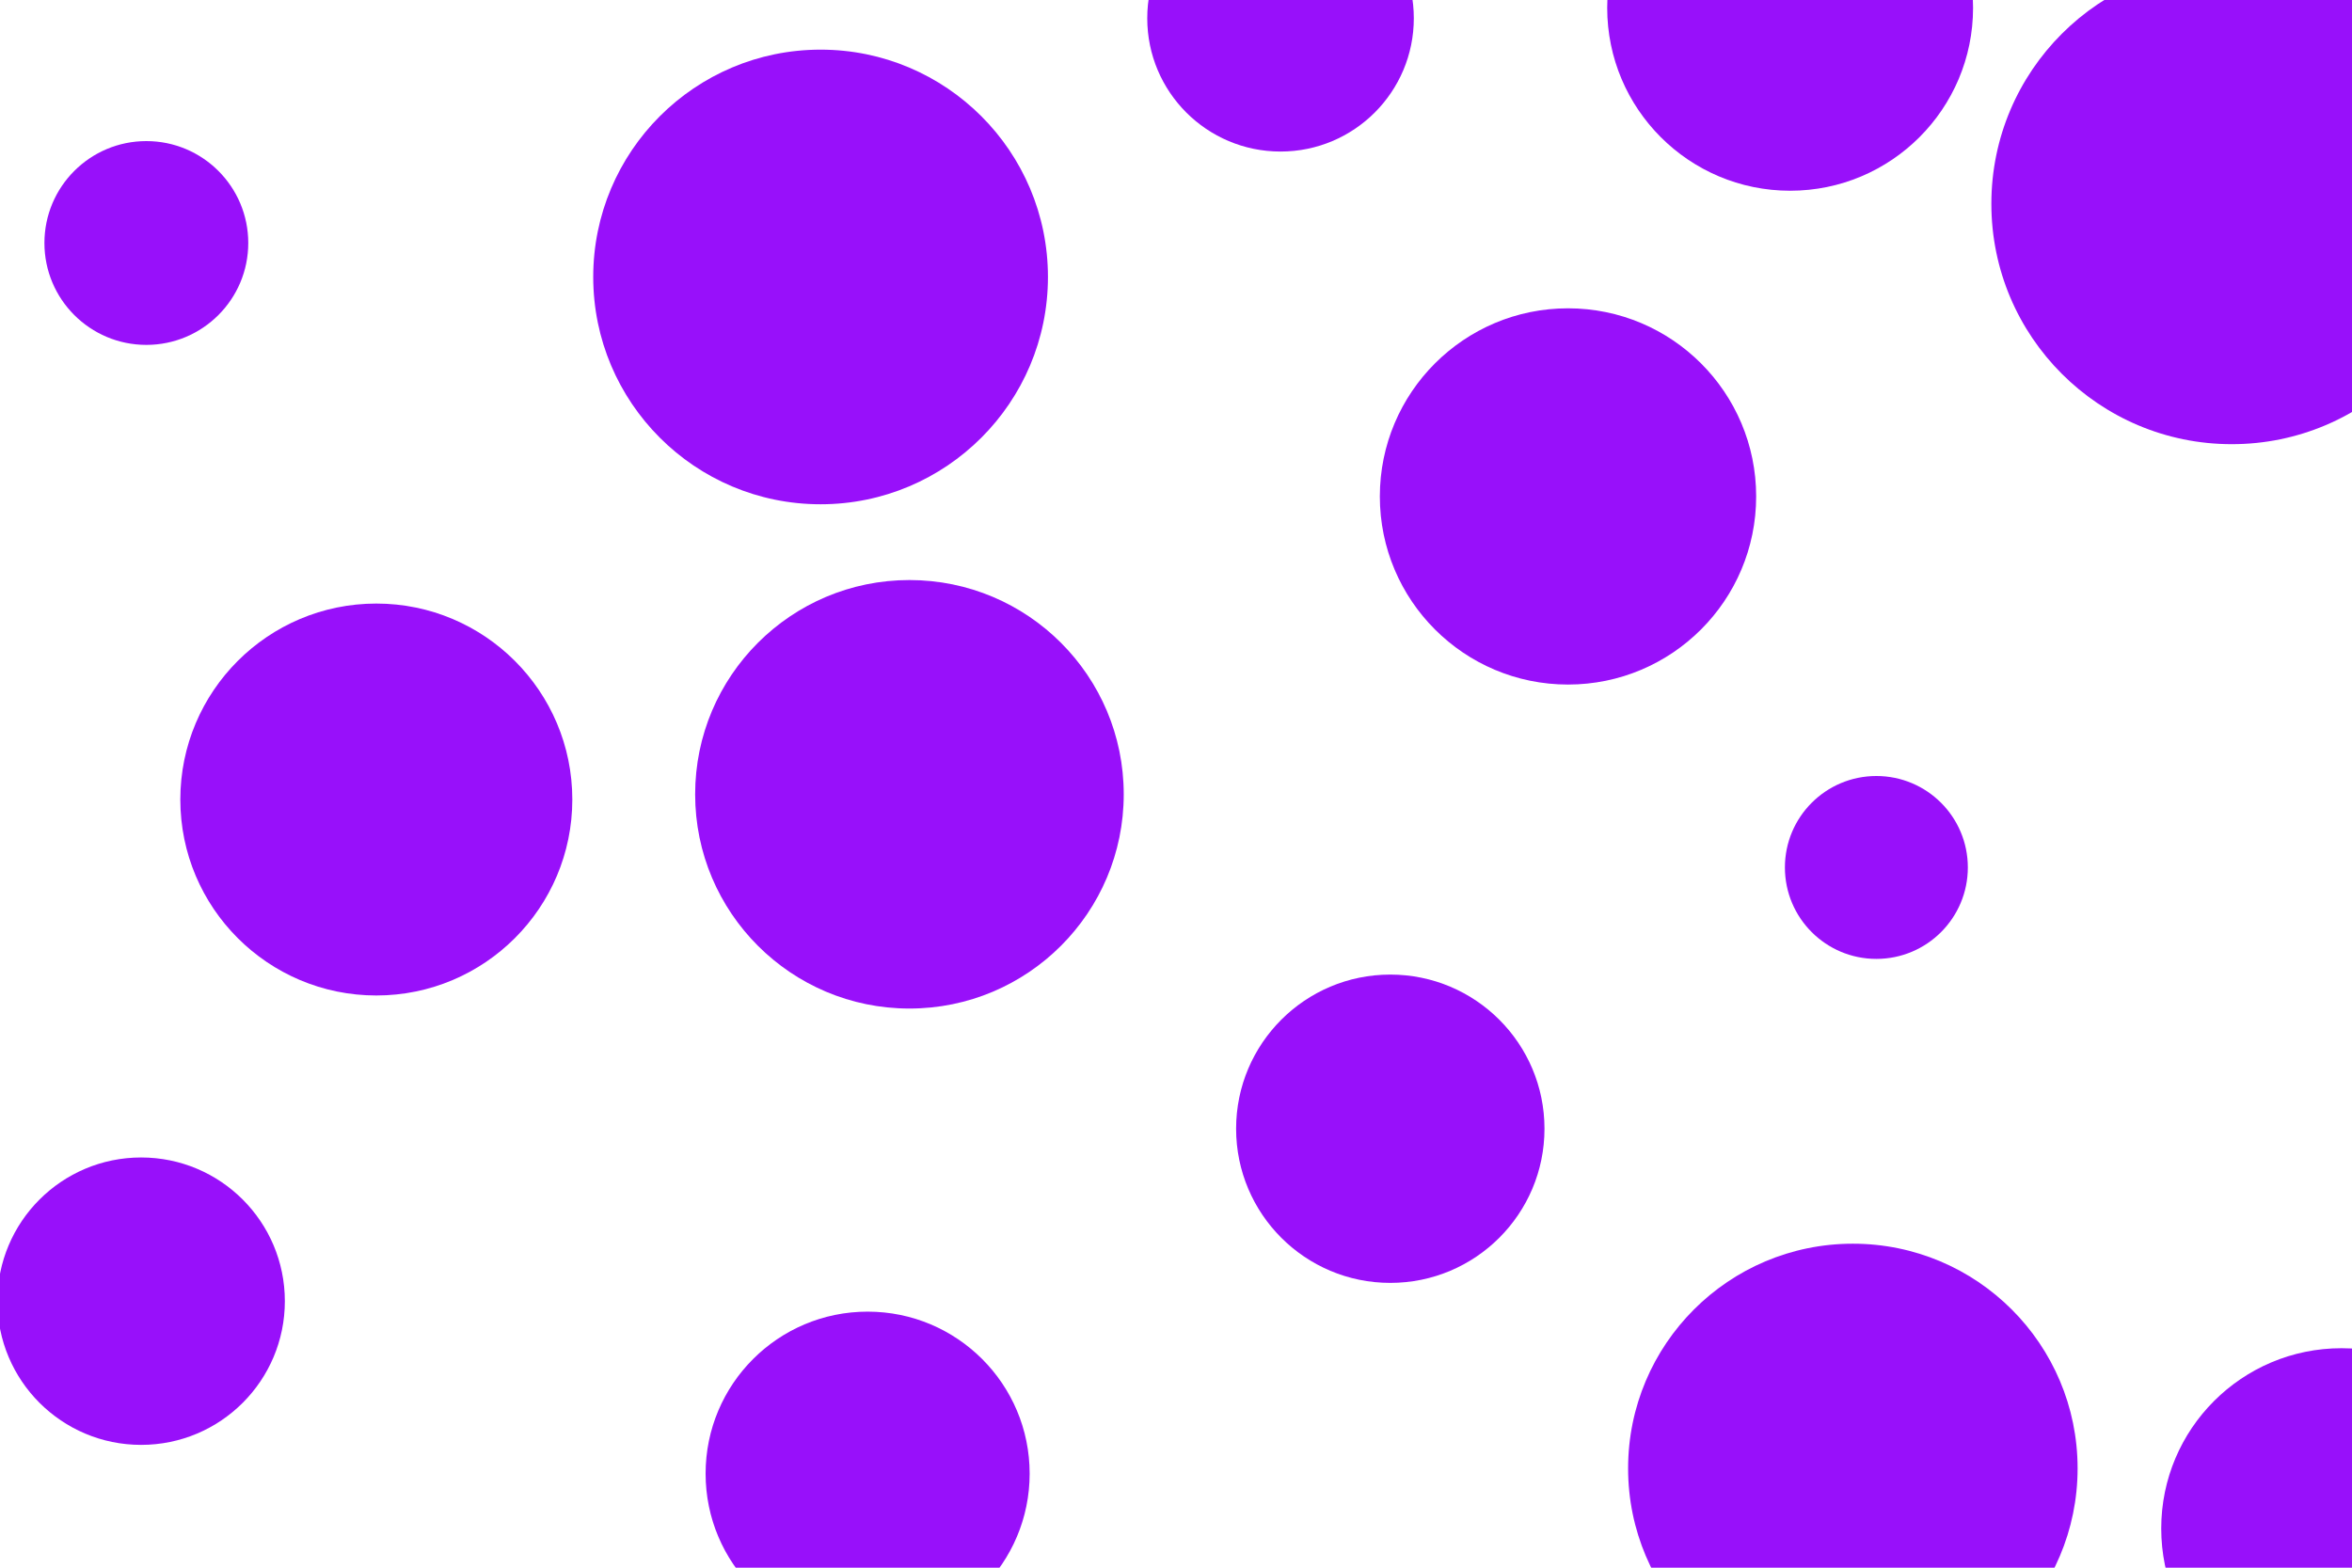 <svg id="visual" viewBox="0 0 900 600" width="900" height="600" xmlns="http://www.w3.org/2000/svg" xmlns:xlink="http://www.w3.org/1999/xlink" version="1.1"><rect x="0" y="0" width="900" height="600" fill="#ffffff"></rect><g fill="#9810fa"><circle r="92" cx="854" cy="78"></circle><circle r="35" cx="718" cy="332"></circle><circle r="75" cx="144" cy="306"></circle><circle r="70" cx="685" cy="3"></circle><circle r="69" cx="896" cy="585"></circle><circle r="62" cx="332" cy="564"></circle><circle r="72" cx="600" cy="190"></circle><circle r="87" cx="314" cy="106"></circle><circle r="55" cx="54" cy="498"></circle><circle r="59" cx="532" cy="432"></circle><circle r="39" cx="56" cy="93"></circle><circle r="82" cx="348" cy="304"></circle><circle r="86" cx="709" cy="562"></circle><circle r="51" cx="490" cy="7"></circle></g></svg>